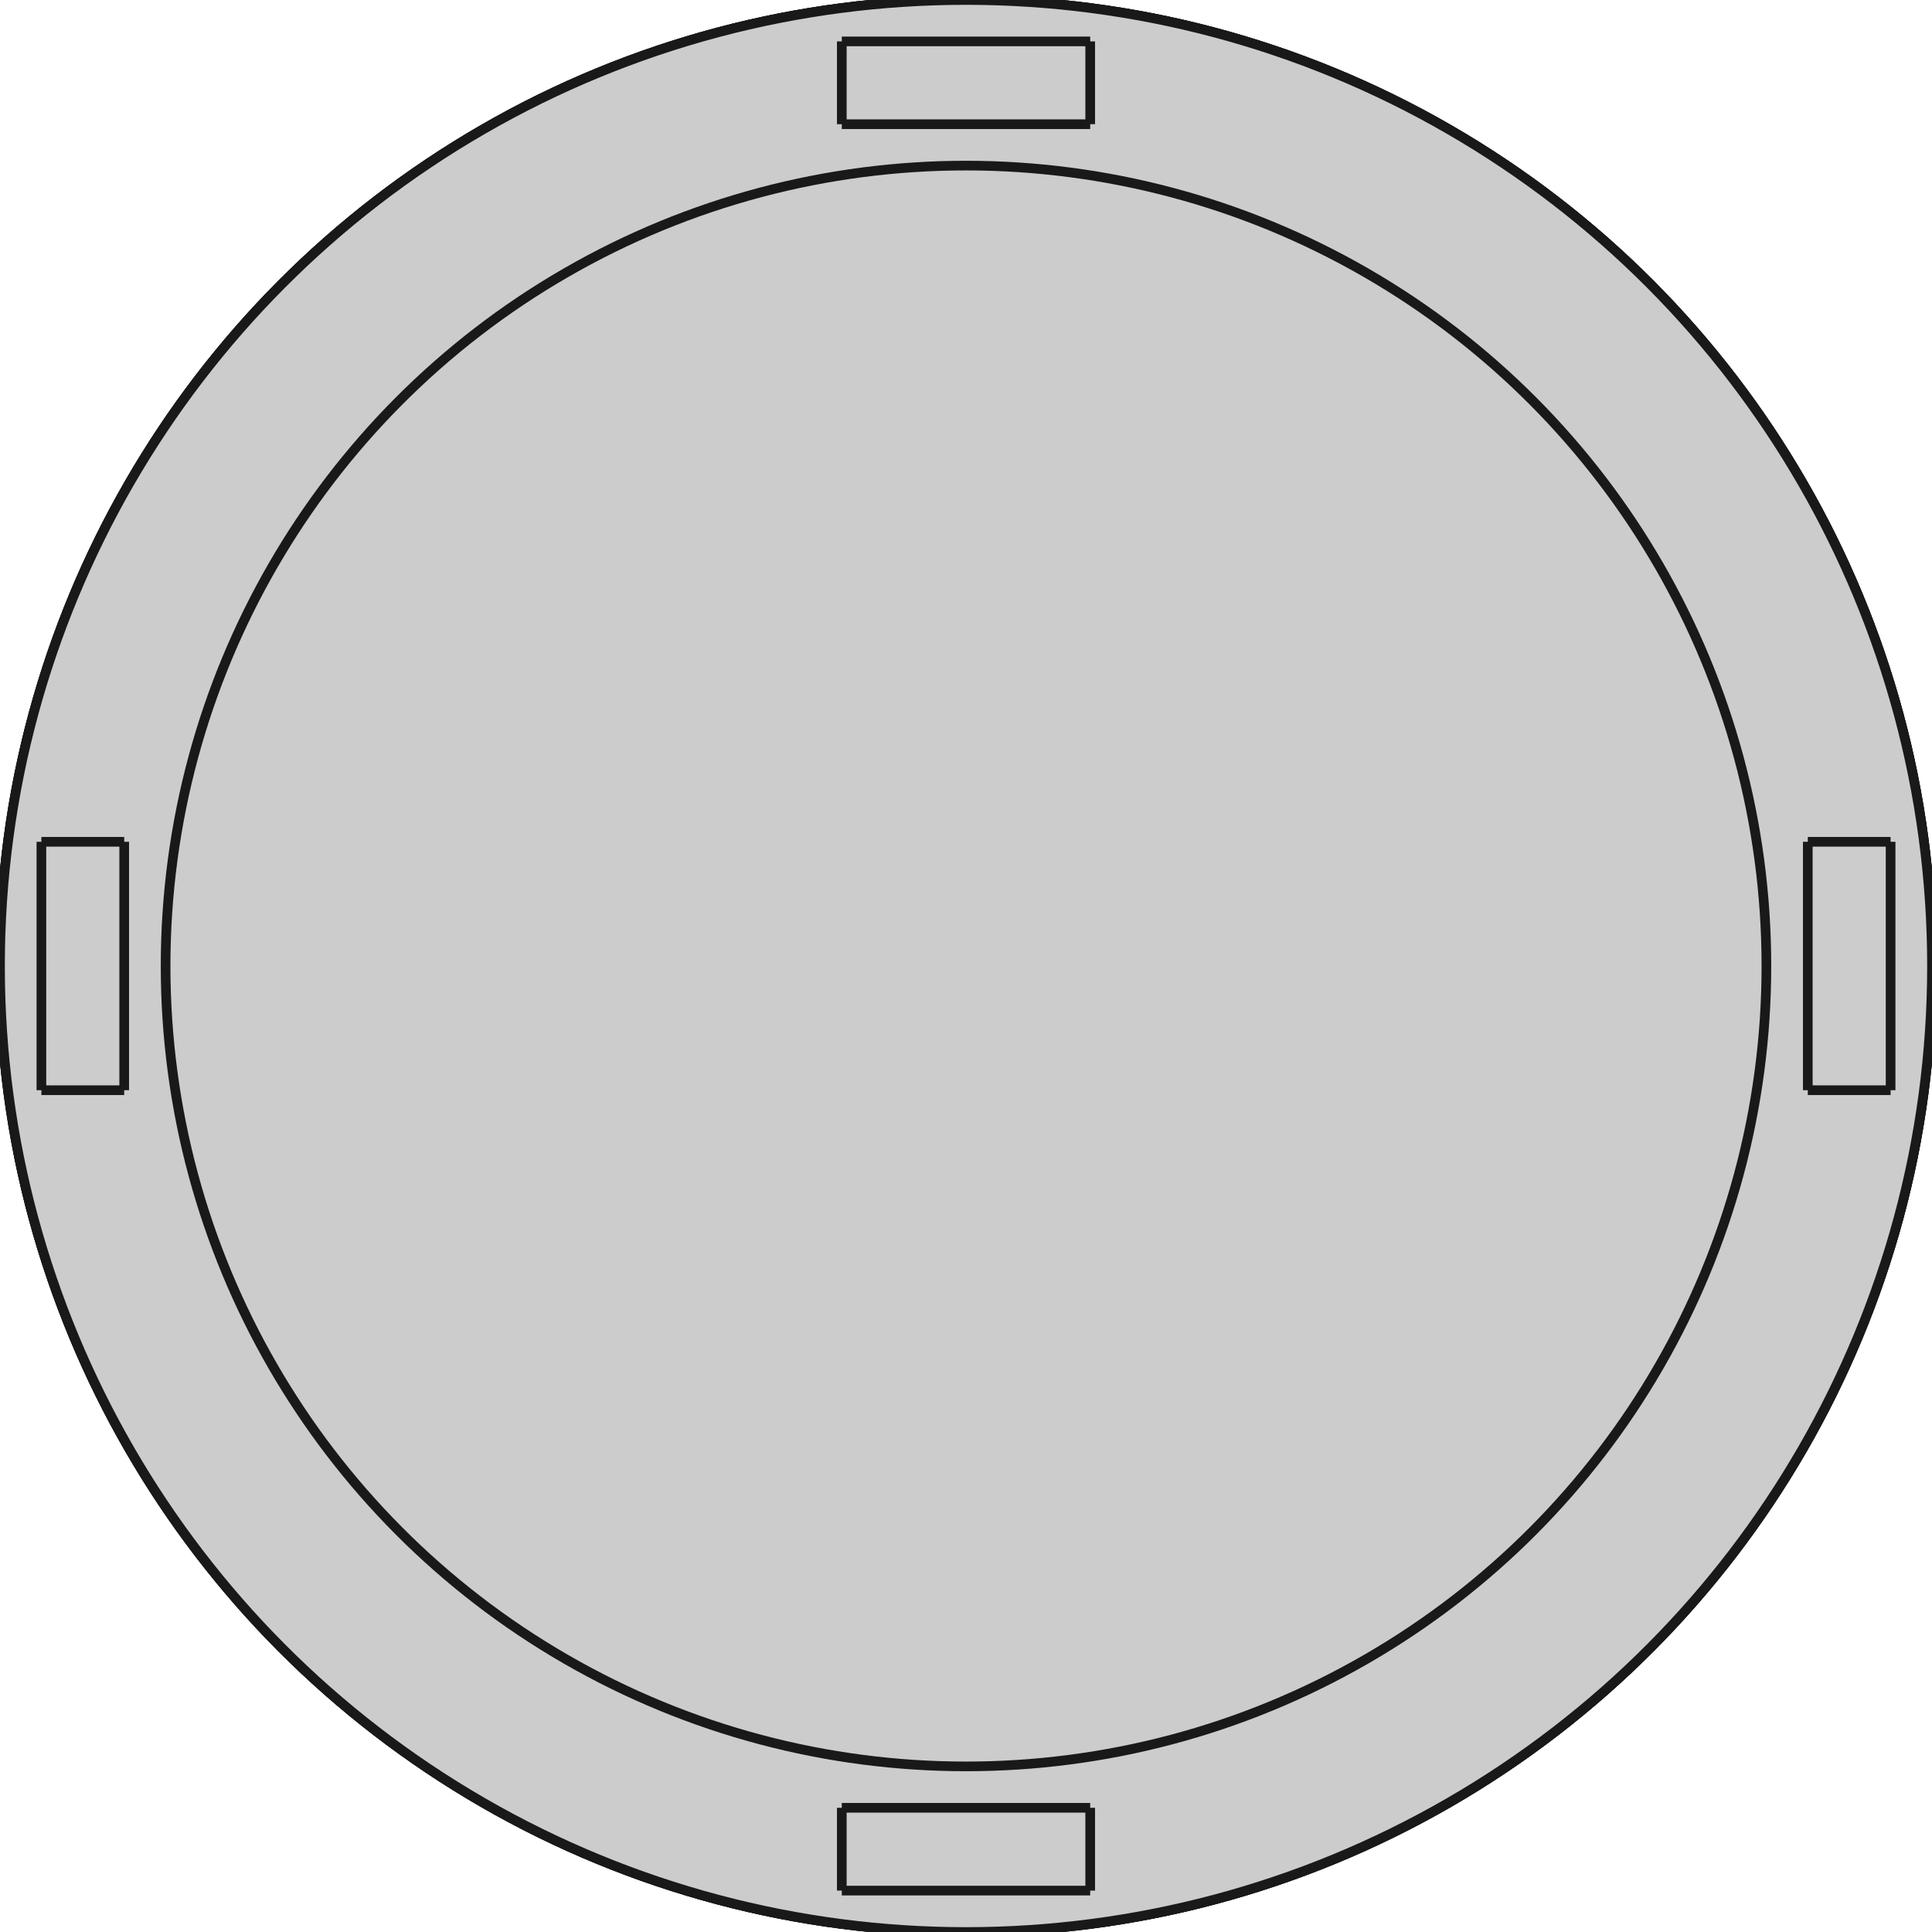 <?xml version="1.0"?>
<!DOCTYPE svg PUBLIC "-//W3C//DTD SVG 1.1//EN" "http://www.w3.org/Graphics/SVG/1.1/DTD/svg11.dtd">
<svg width="70.0mm" height="70.0mm" viewBox="-35 -35 70 70" xmlns="http://www.w3.org/2000/svg" version="1.1">
<g id="Cut009" transform="scale(1,-1)">
<circle cx="0.0" cy="0.0" r="35.0" stroke="#191919" stroke-width="0.35 px" style="stroke-width:0.35;stroke-miterlimit:4;stroke-dasharray:none;fill:#cccccc"/>
<circle cx="0.0" cy="0.0" r="35.0" stroke="#191919" stroke-width="0.35 px" style="stroke-width:0.35;stroke-miterlimit:4;stroke-dasharray:none;fill:#cccccc"/>
<circle cx="0.0" cy="0.0" r="35.0" stroke="#191919" stroke-width="0.35 px" style="stroke-width:0.35;stroke-miterlimit:4;stroke-dasharray:none;fill:#cccccc"/>
<path id="Cut009_f0003"  d="M -30.5 4.5 L -33.5 4.5 L -33.5 4.5 L -30.5 4.5 L -30.5 4.5 Z " stroke="#191919" stroke-width="0.35 px" style="stroke-width:0.35;stroke-miterlimit:4;stroke-dasharray:none;fill:#cccccc;fill-rule: evenodd "/>
<path id="Cut009_f0004"  d="M -30.5 4.5 L -30.5 4.5 L -30.5 -4.5 L -30.5 -4.5 L -30.5 4.5 Z " stroke="#191919" stroke-width="0.35 px" style="stroke-width:0.35;stroke-miterlimit:4;stroke-dasharray:none;fill:#cccccc;fill-rule: evenodd "/>
<path id="Cut009_f0005"  d="M -33.5 -4.5 L -33.5 -4.5 L -33.5 4.5 L -33.5 4.5 L -33.5 -4.5 Z " stroke="#191919" stroke-width="0.35 px" style="stroke-width:0.35;stroke-miterlimit:4;stroke-dasharray:none;fill:#cccccc;fill-rule: evenodd "/>
<path id="Cut009_f0006"  d="M -30.5 -4.5 L -33.5 -4.5 L -33.5 -4.5 L -30.5 -4.5 L -30.5 -4.5 Z " stroke="#191919" stroke-width="0.35 px" style="stroke-width:0.35;stroke-miterlimit:4;stroke-dasharray:none;fill:#cccccc;fill-rule: evenodd "/>
<circle cx="0.0" cy="0.0" r="29.0" stroke="#191919" stroke-width="0.35 px" style="stroke-width:0.35;stroke-miterlimit:4;stroke-dasharray:none;fill:#cccccc"/>
<path id="Cut009_f0008"  d="M 33.5 4.5 L 33.5 4.5 L 33.5 -4.5 L 33.5 -4.5 L 33.5 4.5 Z " stroke="#191919" stroke-width="0.35 px" style="stroke-width:0.35;stroke-miterlimit:4;stroke-dasharray:none;fill:#cccccc;fill-rule: evenodd "/>
<path id="Cut009_f0009"  d="M 33.5 4.5 L 30.5 4.5 L 30.5 4.5 L 33.5 4.5 L 33.5 4.5 Z " stroke="#191919" stroke-width="0.35 px" style="stroke-width:0.35;stroke-miterlimit:4;stroke-dasharray:none;fill:#cccccc;fill-rule: evenodd "/>
<path id="Cut009_f0010"  d="M 33.5 -4.5 L 30.5 -4.5 L 30.5 -4.5 L 33.5 -4.5 L 33.5 -4.5 Z " stroke="#191919" stroke-width="0.35 px" style="stroke-width:0.35;stroke-miterlimit:4;stroke-dasharray:none;fill:#cccccc;fill-rule: evenodd "/>
<path id="Cut009_f0011"  d="M 30.5 -4.5 L 30.5 -4.5 L 30.5 4.5 L 30.5 4.5 L 30.5 -4.5 Z " stroke="#191919" stroke-width="0.35 px" style="stroke-width:0.35;stroke-miterlimit:4;stroke-dasharray:none;fill:#cccccc;fill-rule: evenodd "/>
<path id="Cut009_f0012"  d="M 4.5 33.5 L 4.5 33.5 L 4.5 30.5 L 4.5 30.5 L 4.5 33.5 Z " stroke="#191919" stroke-width="0.35 px" style="stroke-width:0.35;stroke-miterlimit:4;stroke-dasharray:none;fill:#cccccc;fill-rule: evenodd "/>
<path id="Cut009_f0013"  d="M 4.5 33.5 L -4.5 33.5 L -4.5 33.5 L 4.5 33.5 L 4.5 33.5 Z " stroke="#191919" stroke-width="0.35 px" style="stroke-width:0.35;stroke-miterlimit:4;stroke-dasharray:none;fill:#cccccc;fill-rule: evenodd "/>
<path id="Cut009_f0014"  d="M 4.5 30.5 L -4.5 30.5 L -4.5 30.5 L 4.5 30.5 L 4.5 30.5 Z " stroke="#191919" stroke-width="0.35 px" style="stroke-width:0.35;stroke-miterlimit:4;stroke-dasharray:none;fill:#cccccc;fill-rule: evenodd "/>
<path id="Cut009_f0015"  d="M -4.5 30.5 L -4.5 30.5 L -4.5 33.5 L -4.5 33.5 L -4.5 30.5 Z " stroke="#191919" stroke-width="0.35 px" style="stroke-width:0.35;stroke-miterlimit:4;stroke-dasharray:none;fill:#cccccc;fill-rule: evenodd "/>
<path id="Cut009_f0016"  d="M 4.5 -30.5 L 4.5 -30.5 L 4.5 -33.5 L 4.5 -33.5 L 4.5 -30.5 Z " stroke="#191919" stroke-width="0.35 px" style="stroke-width:0.35;stroke-miterlimit:4;stroke-dasharray:none;fill:#cccccc;fill-rule: evenodd "/>
<path id="Cut009_f0017"  d="M 4.5 -30.5 L -4.5 -30.5 L -4.5 -30.5 L 4.5 -30.5 L 4.5 -30.5 Z " stroke="#191919" stroke-width="0.35 px" style="stroke-width:0.35;stroke-miterlimit:4;stroke-dasharray:none;fill:#cccccc;fill-rule: evenodd "/>
<path id="Cut009_f0018"  d="M -4.5 -33.5 L -4.5 -33.5 L -4.5 -30.5 L -4.5 -30.5 L -4.5 -33.5 Z " stroke="#191919" stroke-width="0.35 px" style="stroke-width:0.35;stroke-miterlimit:4;stroke-dasharray:none;fill:#cccccc;fill-rule: evenodd "/>
<path id="Cut009_f0019"  d="M 4.5 -33.5 L -4.5 -33.5 L -4.5 -33.5 L 4.5 -33.5 L 4.5 -33.5 Z " stroke="#191919" stroke-width="0.35 px" style="stroke-width:0.35;stroke-miterlimit:4;stroke-dasharray:none;fill:#cccccc;fill-rule: evenodd "/>
<title>RingMiddle</title>
</g>
</svg>